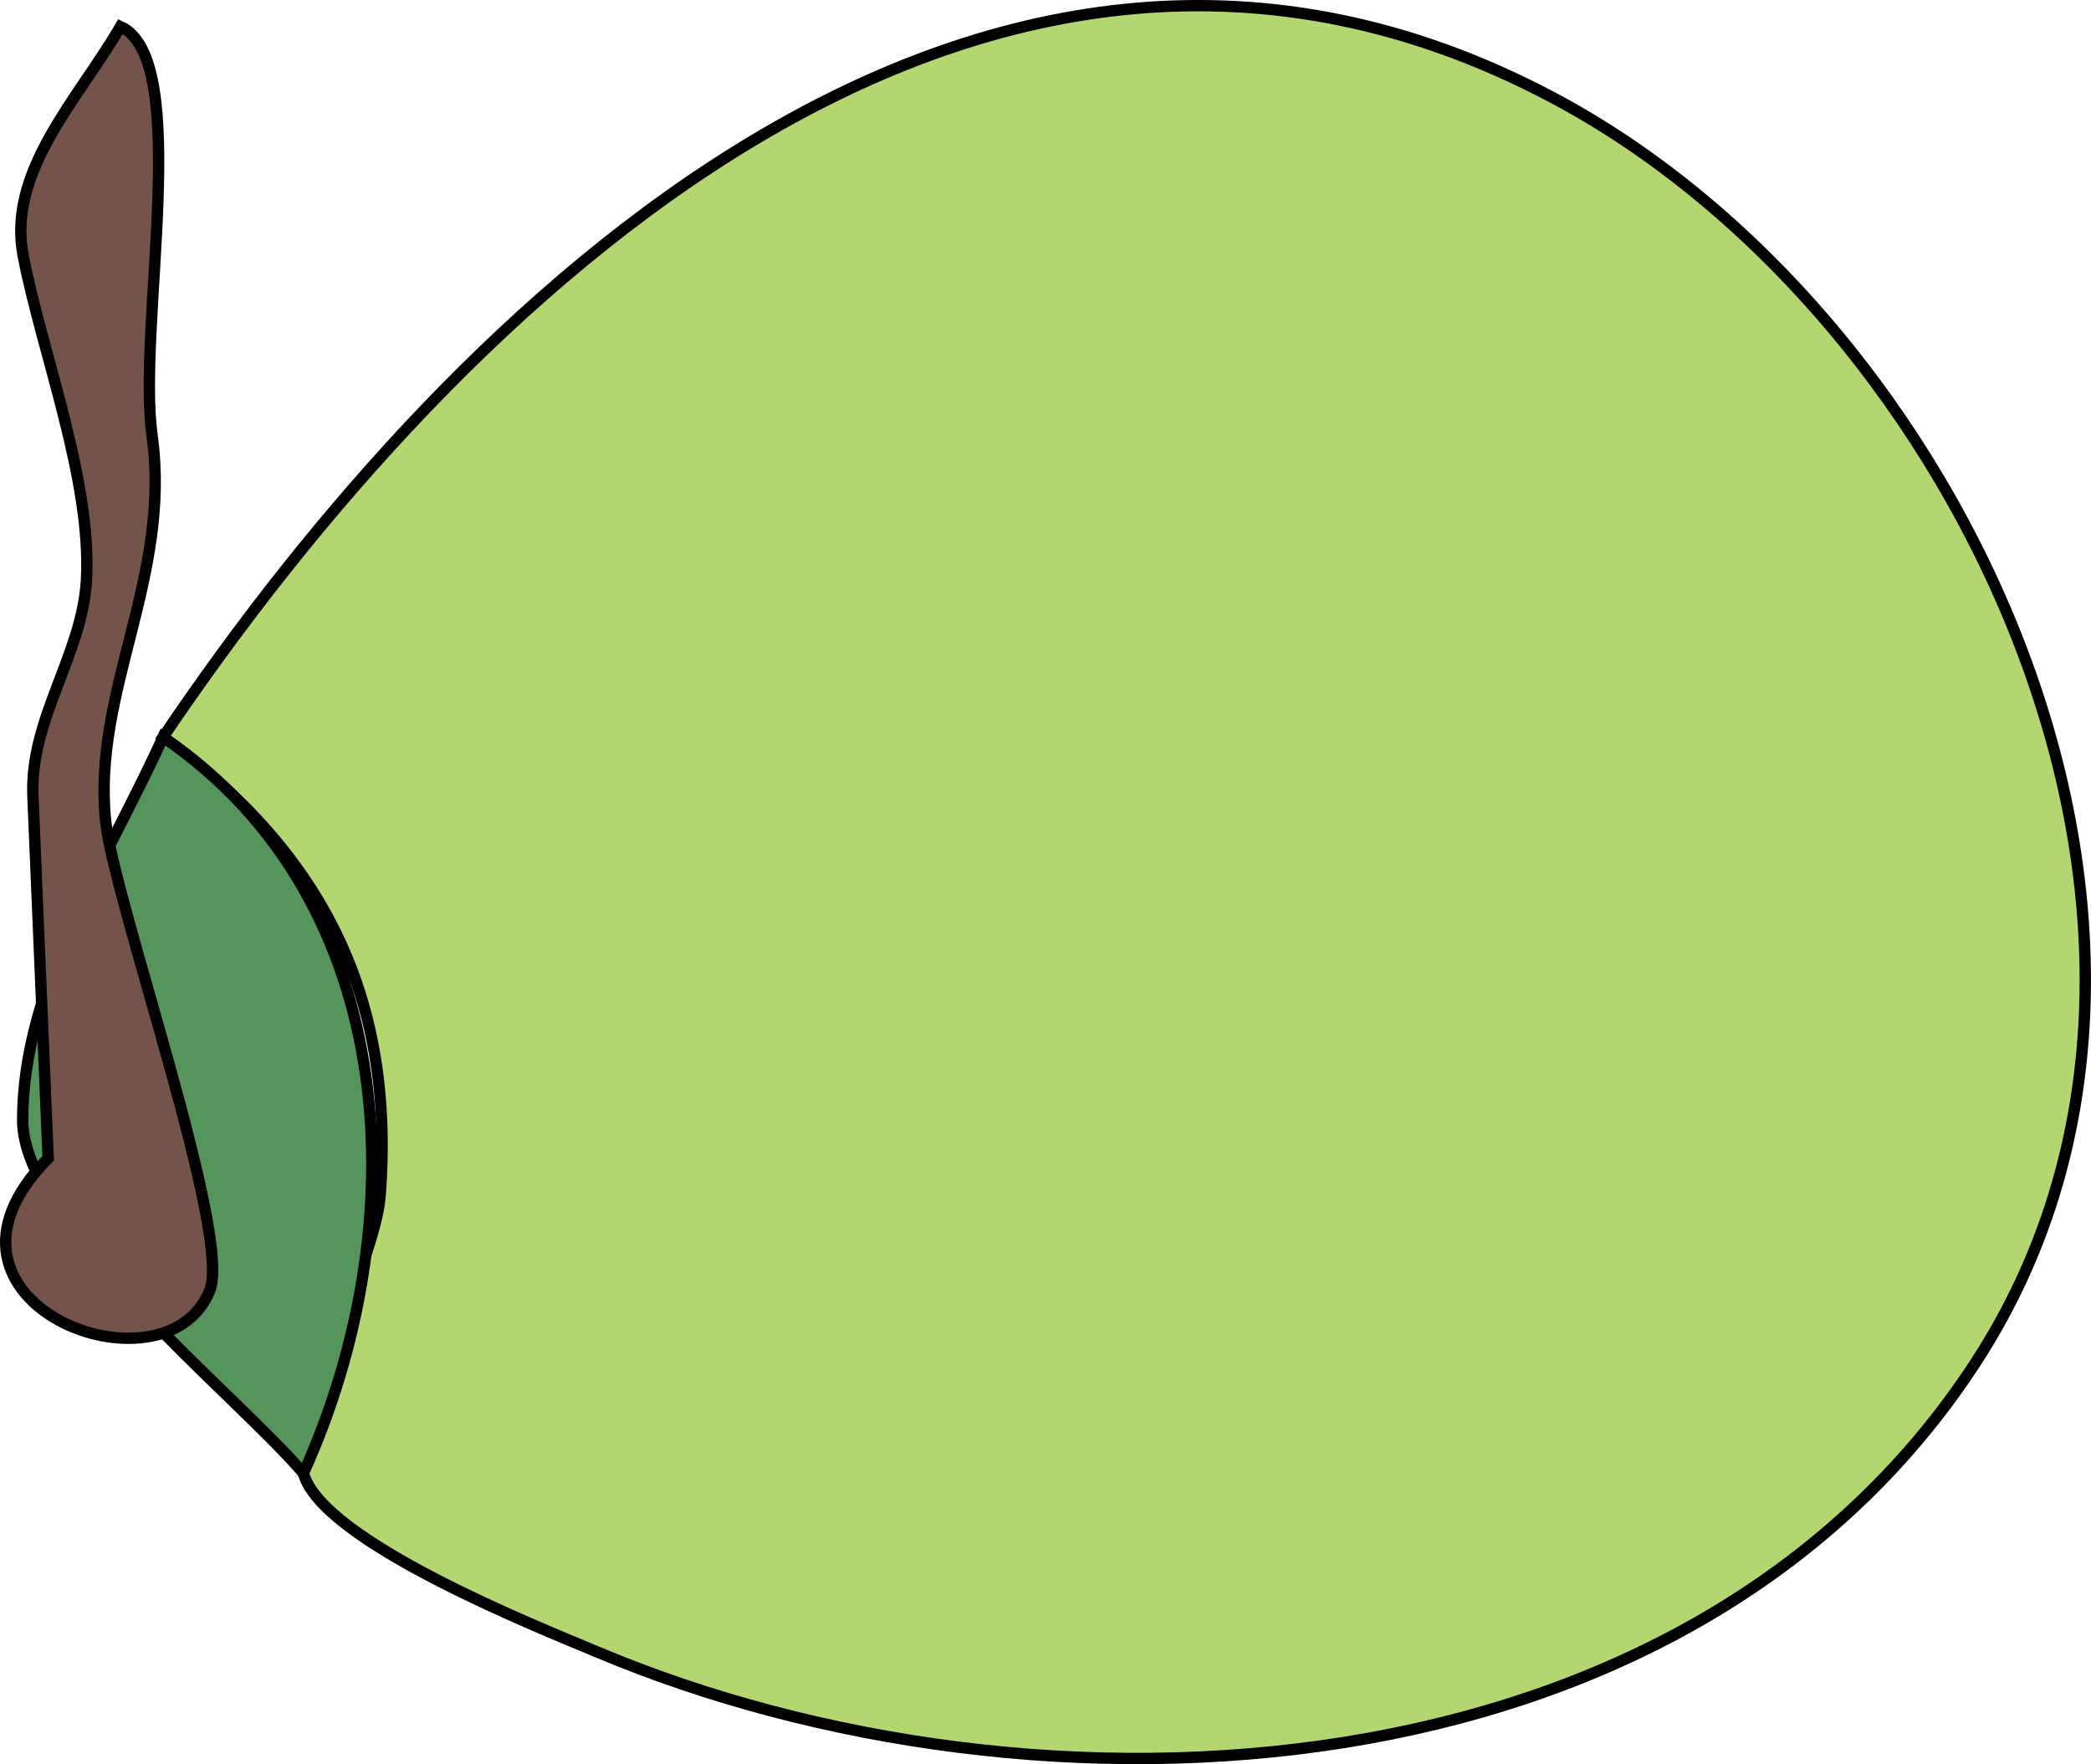 <svg xmlns="http://www.w3.org/2000/svg" xmlns:xlink="http://www.w3.org/1999/xlink" version="1.1" id="Layer_1" x="0px" y="0px" enable-background="new 0 0 822.05 841.89" xml:space="preserve" viewBox="228.35 266.46 368.59 310.98">
<path fill-rule="evenodd" clip-rule="evenodd" fill="#B4D670" stroke="#000000" stroke-width="2" stroke-linecap="square" stroke-miterlimit="10" d="  M257.092,396.39c52.796-78.293,144.75-165.476,244.56-112.944c72.964,38.402,123.886,148.111,74.944,223.194  c-50.729,77.824-165.183,83.766-243.004,51c-10.098-4.251-48.575-19.479-51.75-31.5c-2.28-8.633,12.62-37.508,13.5-48.75  C298.107,442.057,285.037,416.73,257.092,396.39z"/>
<path fill-rule="evenodd" clip-rule="evenodd" fill="#55955B" stroke="#000000" stroke-width="2" stroke-linecap="square" stroke-miterlimit="10" d="  M257.092,396.39c-9.746,21.56-24.75,43.627-24.75,67.527c0,18.402,37.416,48.125,49.5,62.223  C301.537,482.63,299.6,425.443,257.092,396.39z"/>
<path fill-rule="evenodd" clip-rule="evenodd" fill="#74544A" stroke="#000000" stroke-width="2" stroke-linecap="square" stroke-miterlimit="10" d="  M236.842,470.64c-25.229,25.359,20.689,42.983,28.5,23.25c3.904-9.863-16.869-68.566-18.36-82.584  c-2.442-22.956,11.667-43.009,8.169-68.124c-2.65-19.033,7.222-66.299-5.56-72.042c-7.436,12.79-20.064,25.522-17.141,40.484  c3.38,17.298,12.081,39.437,11.141,57.016c-0.707,13.215-10.014,24.48-9.438,38.16C235.05,428.081,235.946,449.36,236.842,470.64z"/>
</svg>